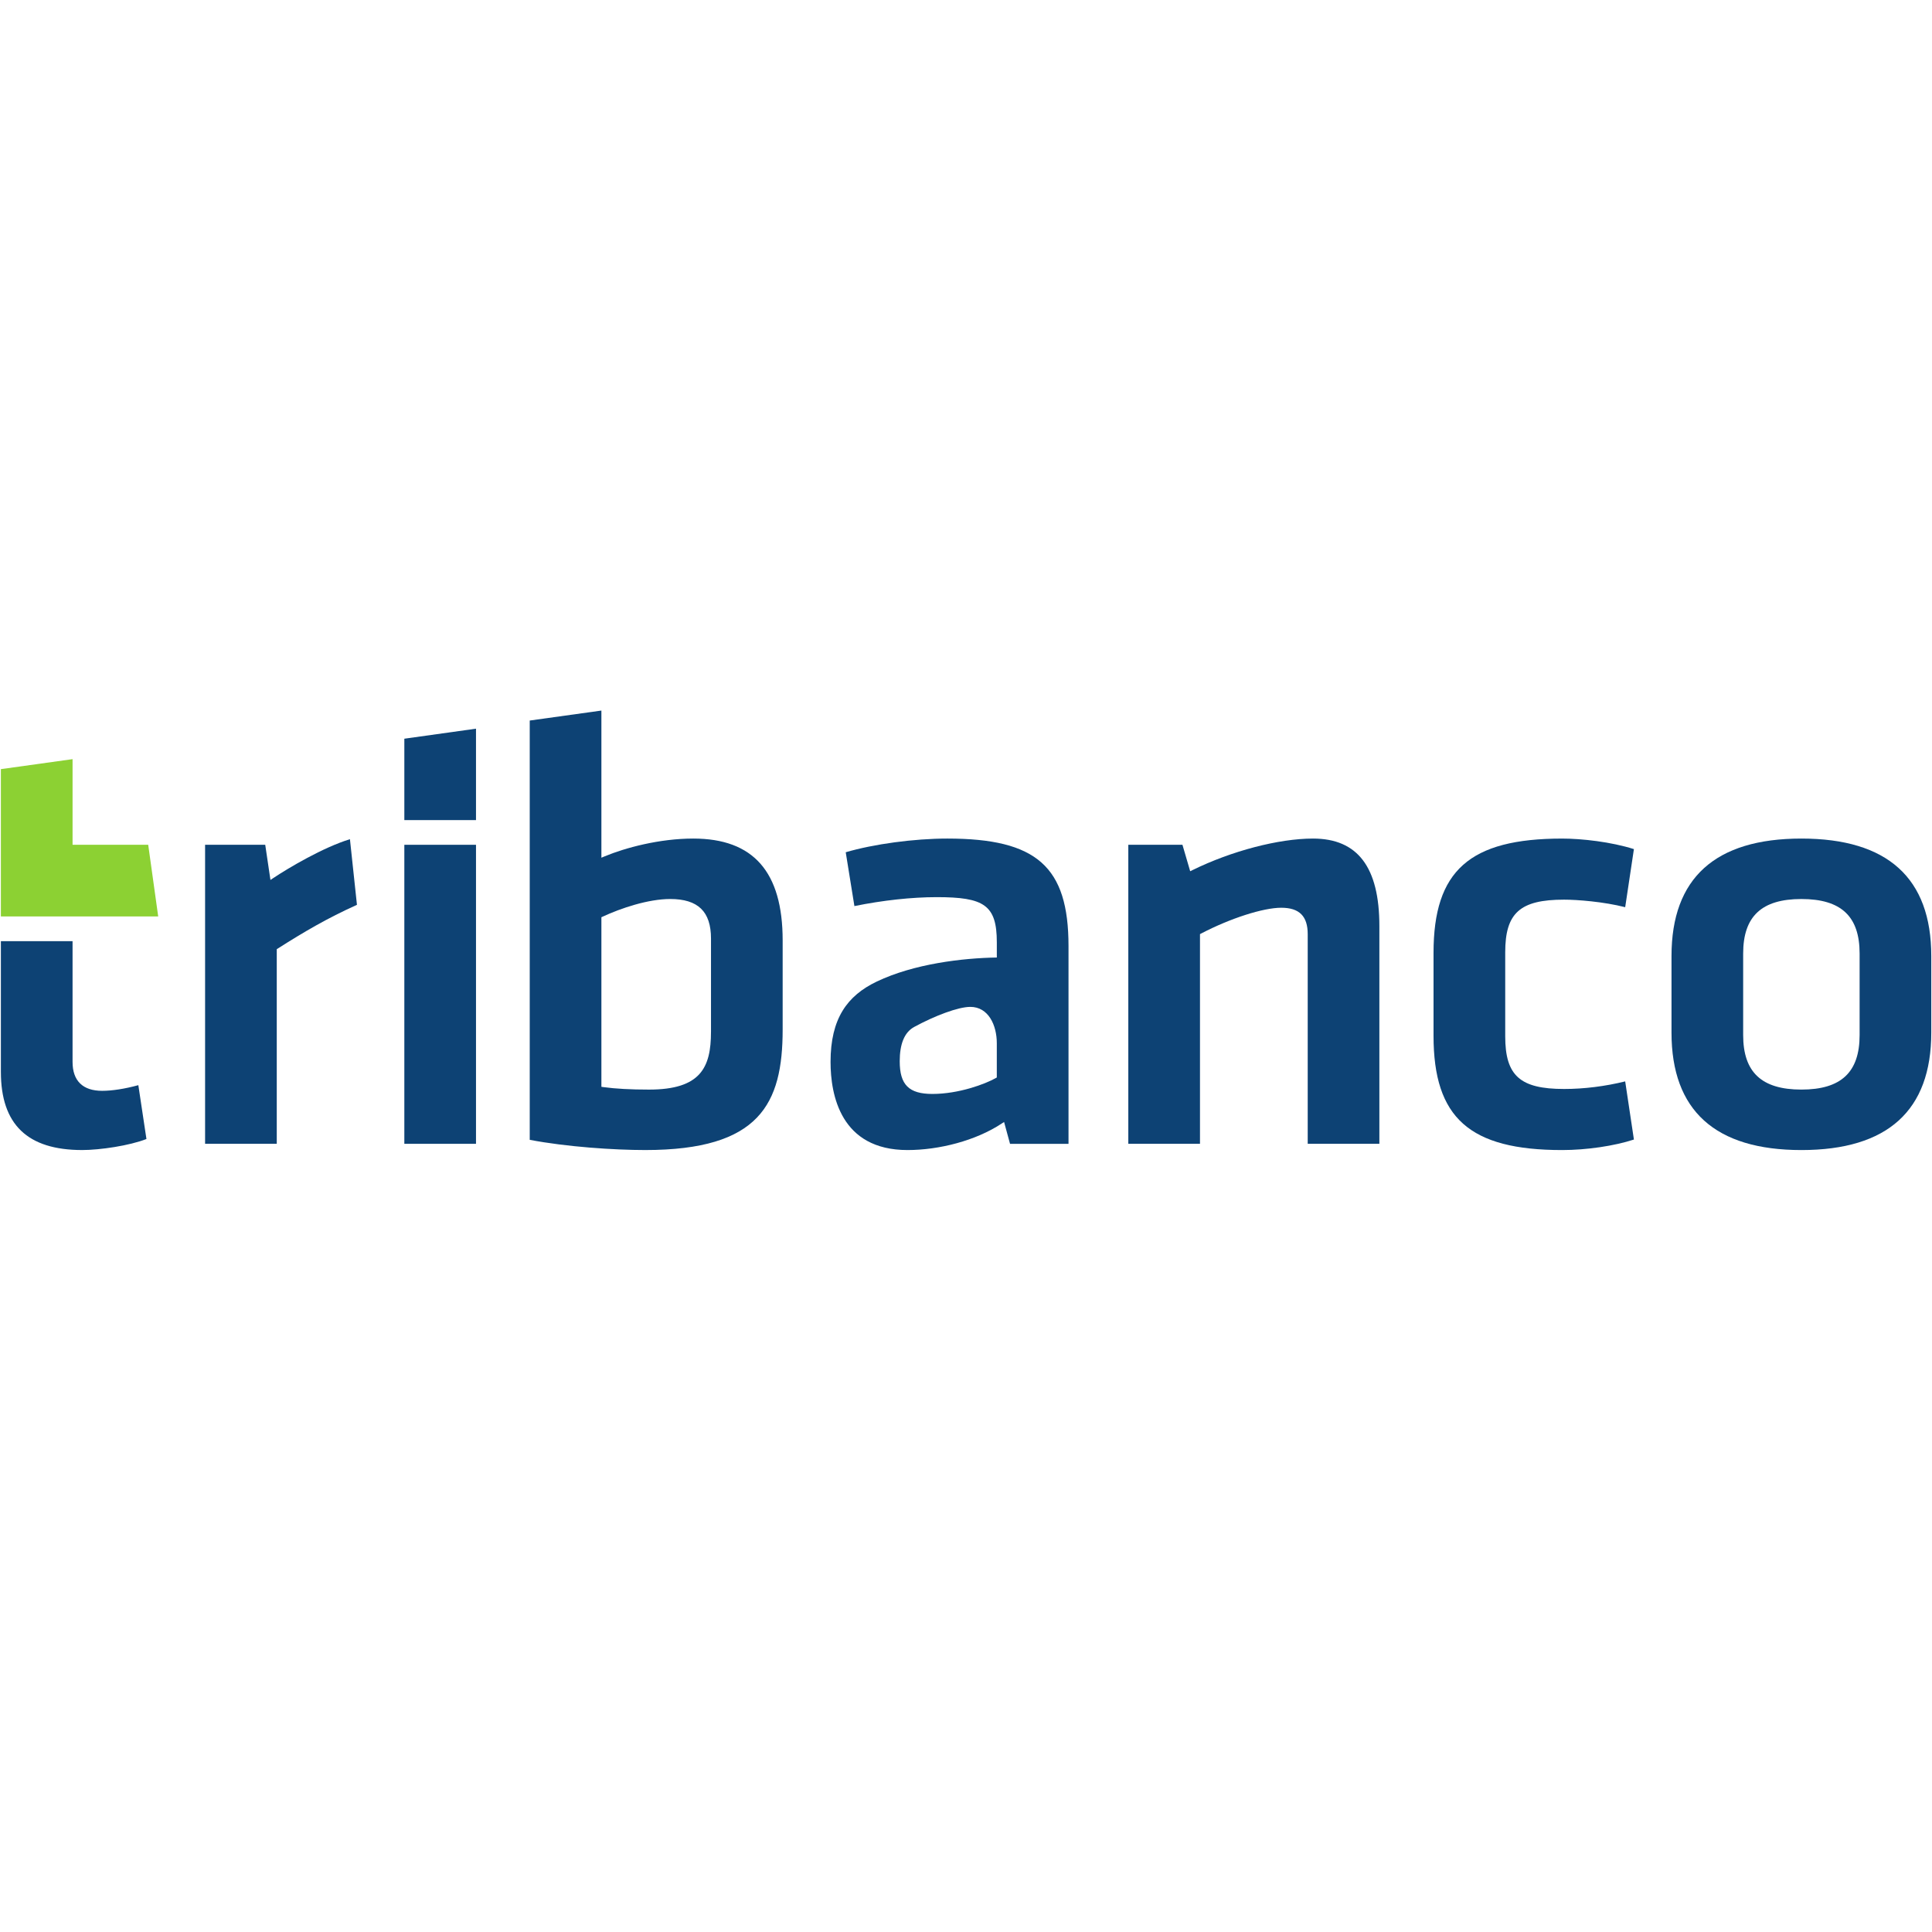 <?xml version="1.0" encoding="UTF-8" standalone="no"?>
<!-- Generator: Adobe Illustrator 16.0.0, SVG Export Plug-In . SVG Version: 6.00 Build 0)  -->

<svg
   version="1.1"
   id="Camada_1"
   x="0px"
   y="0px"
   width="2500"
   height="2500"
   viewBox="0 0 2500 2500"
   enable-background="new 0 0 142.222 40"
   xml:space="preserve"
   sodipodi:docname="logotribanco-nome.svg"
   inkscape:version="1.2.2 (732a01da63, 2022-12-09)"
   xmlns:inkscape="http://www.inkscape.org/namespaces/inkscape"
   xmlns:sodipodi="http://sodipodi.sourceforge.net/DTD/sodipodi-0.dtd"
   xmlns:xlink="http://www.w3.org/1999/xlink"
   xmlns="http://www.w3.org/2000/svg"
   xmlns:svg="http://www.w3.org/2000/svg"><defs
   id="defs9844" /><sodipodi:namedview
   id="namedview9842"
   pagecolor="#505050"
   bordercolor="#eeeeee"
   borderopacity="1"
   inkscape:showpageshadow="0"
   inkscape:pageopacity="0"
   inkscape:pagecheckerboard="0"
   inkscape:deskcolor="#505050"
   showgrid="false"
   inkscape:zoom="0.19048409"
   inkscape:cx="1905.6709"
   inkscape:cy="1585.4342"
   inkscape:window-width="1920"
   inkscape:window-height="1009"
   inkscape:window-x="-8"
   inkscape:window-y="-8"
   inkscape:window-maximized="1"
   inkscape:current-layer="Camada_1" />
<g
   id="g9814"
   transform="matrix(19.559,0,0,19.559,-140.758,913.269)">
	<defs
   id="defs9791">
		<rect
   id="SVGID_1_"
   y="-25"
   width="142.222"
   height="80"
   x="0" />
	</defs>
	<clipPath
   id="SVGID_2_">
		<use
   xlink:href="#SVGID_1_"
   overflow="visible"
   id="use9793" />
	</clipPath>
	<path
   clip-path="url(#SVGID_2_)"
   fill="#0D4274"
   d="m 11.997,15.573 v 7.987 c 0,1.252 0.676,1.914 1.956,1.914 0.665,0 1.511,-0.132 2.396,-0.374 l 0.536,3.562 c -1.113,0.438 -3.067,0.73 -4.251,0.73 -3.62,0 -5.379,-1.692 -5.379,-5.173 v -8.646 z"
   id="path9796" />
	<path
   clip-path="url(#SVGID_2_)"
   fill="#0D4274"
   d="m 30.348,8.827 c -1.76,0.535 -4.07,1.903 -5.071,2.571 L 25.089,11.523 24.744,9.197 H 20.765 V 28.98 h 4.742 V 16.104 l 0.066,-0.042 c 1.721,-1.095 3.274,-2.008 5.239,-2.893 z"
   id="path9798" />
	<polygon
   clip-path="url(#SVGID_2_)"
   fill="#0D4274"
   points="38.688,1.515 33.947,2.179 33.947,7.563 38.688,7.563 "
   id="polygon9800" />
	<rect
   x="33.947"
   y="9.197"
   clip-path="url(#SVGID_2_)"
   fill="#0D4274"
   width="4.741"
   height="19.783"
   id="rect9802" />
	<path
   clip-path="url(#SVGID_2_)"
   fill="#0D4274"
   d="m 58.976,15.524 c 0,-4.535 -1.935,-6.739 -5.915,-6.739 -2.239,0 -4.505,0.611 -5.879,1.184 l -0.198,0.083 V 0.317 l -4.741,0.66 v 27.739 c 2.433,0.467 5.579,0.676 7.645,0.676 7.568,0 9.088,-3.052 9.088,-7.976 z m -4.742,6.058 c 0,2.353 -0.686,3.811 -4.099,3.811 -1.217,0 -2.207,-0.054 -3.028,-0.166 L 46.984,25.209 V 13.99 l 0.083,-0.038 c 1.209,-0.564 3.019,-1.168 4.47,-1.168 1.84,0 2.698,0.831 2.698,2.616 v 6.182 z"
   id="path9804" />
	<path
   clip-path="url(#SVGID_2_)"
   fill="#0D4274"
   d="M 93.713,15.111 V 28.98 h 4.741 V 14.576 c 0,-3.897 -1.436,-5.791 -4.39,-5.791 -2.265,0 -5.395,0.819 -7.973,2.087 l -0.153,0.075 -0.512,-1.75 H 81.844 V 28.98 h 4.742 V 15.107 l 0.077,-0.04 c 1.921,-1.004 4.101,-1.705 5.3,-1.705 1.194,0 1.75,0.556 1.75,1.749"
   id="path9806" />
	<path
   clip-path="url(#SVGID_2_)"
   fill="#0D4274"
   d="m 110.673,25.352 c -2.911,0 -3.893,-0.879 -3.893,-3.481 v -5.563 c 0,-2.604 0.982,-3.481 3.893,-3.481 0.86,0 2.616,0.134 4.044,0.499 l 0.577,-3.843 c -1.507,-0.481 -3.455,-0.697 -4.745,-0.697 -6.125,0 -8.512,2.12 -8.512,7.563 v 5.481 c 0,5.442 2.387,7.563 8.512,7.563 1.607,0 3.452,-0.271 4.745,-0.696 l -0.577,-3.847 c -1.33,0.328 -2.724,0.502 -4.044,0.502"
   id="path9808" />
	<path
   clip-path="url(#SVGID_2_)"
   fill="#0D4274"
   d="m 126.374,29.393 c 5.702,0 8.593,-2.614 8.593,-7.77 v -5.068 c 0,-5.155 -2.891,-7.77 -8.593,-7.77 -5.702,0 -8.593,2.614 -8.593,7.77 v 5.068 c -0.001,5.155 2.89,7.77 8.593,7.77 M 122.522,16.39 c 0,-2.459 1.224,-3.605 3.852,-3.605 2.628,0 3.852,1.146 3.852,3.605 v 5.398 c 0,2.459 -1.224,3.604 -3.852,3.604 -2.627,0 -3.852,-1.146 -3.852,-3.604 V 16.39 Z"
   id="path9810" />
	<path
   clip-path="url(#SVGID_2_)"
   fill="#0D4274"
   d="m 69.87,8.785 c -2.193,0 -4.873,0.362 -6.721,0.906 l 0.574,3.561 c 1.87,-0.381 3.798,-0.591 5.446,-0.591 3.122,0 3.976,0.514 3.976,2.988 v 1.006 c -2.259,0.035 -5.487,0.415 -7.948,1.593 -1.955,0.936 -3.052,2.453 -3.052,5.313 0,2.178 0.661,5.832 5.091,5.832 2.092,0 4.513,-0.621 6.224,-1.749 l 0.165,-0.108 0.394,1.445 h 3.869 V 15.895 C 77.886,10.646 75.789,8.785 69.87,8.785 m 3.275,15.806 -0.073,0.042 c -0.693,0.392 -2.444,1.048 -4.188,1.048 -1.556,0 -2.163,-0.606 -2.163,-2.162 0,-1.115 0.294,-1.908 0.958,-2.271 1.356,-0.737 2.905,-1.327 3.715,-1.327 1.195,0 1.75,1.21 1.75,2.403 v 2.267 z"
   id="path9812" />
</g>
<g
   id="g9829"
   transform="matrix(19.559,0,0,19.559,-140.758,913.269)">
	<defs
   id="defs9817">
		<polygon
   id="SVGID_3_"
   points="11.997,3.531 7.255,4.192 7.255,13.938 17.663,13.938 17.002,9.197 11.997,9.197 " />
	</defs>
	<clipPath
   id="SVGID_4_">
		<use
   xlink:href="#SVGID_3_"
   overflow="visible"
   id="use9819" />
	</clipPath>
	<polygon
   clip-path="url(#SVGID_4_)"
   fill="#8CD133"
   points="12.459,19.143 2.052,8.735 12.459,-1.672 22.866,8.735 "
   id="polygon9827"
   style="fill:#8CD133" />
</g>
<g
   id="g9839"
   transform="matrix(19.559,0,0,19.559,-140.758,913.269)">
	<defs
   id="defs9832">
		<rect
   id="SVGID_6_"
   y="-25"
   width="142.222"
   height="80"
   x="0" />
	</defs>
	<clipPath
   id="SVGID_7_">
		<use
   xlink:href="#SVGID_6_"
   overflow="visible"
   id="use9834" />
	</clipPath>
	
</g>
</svg>
